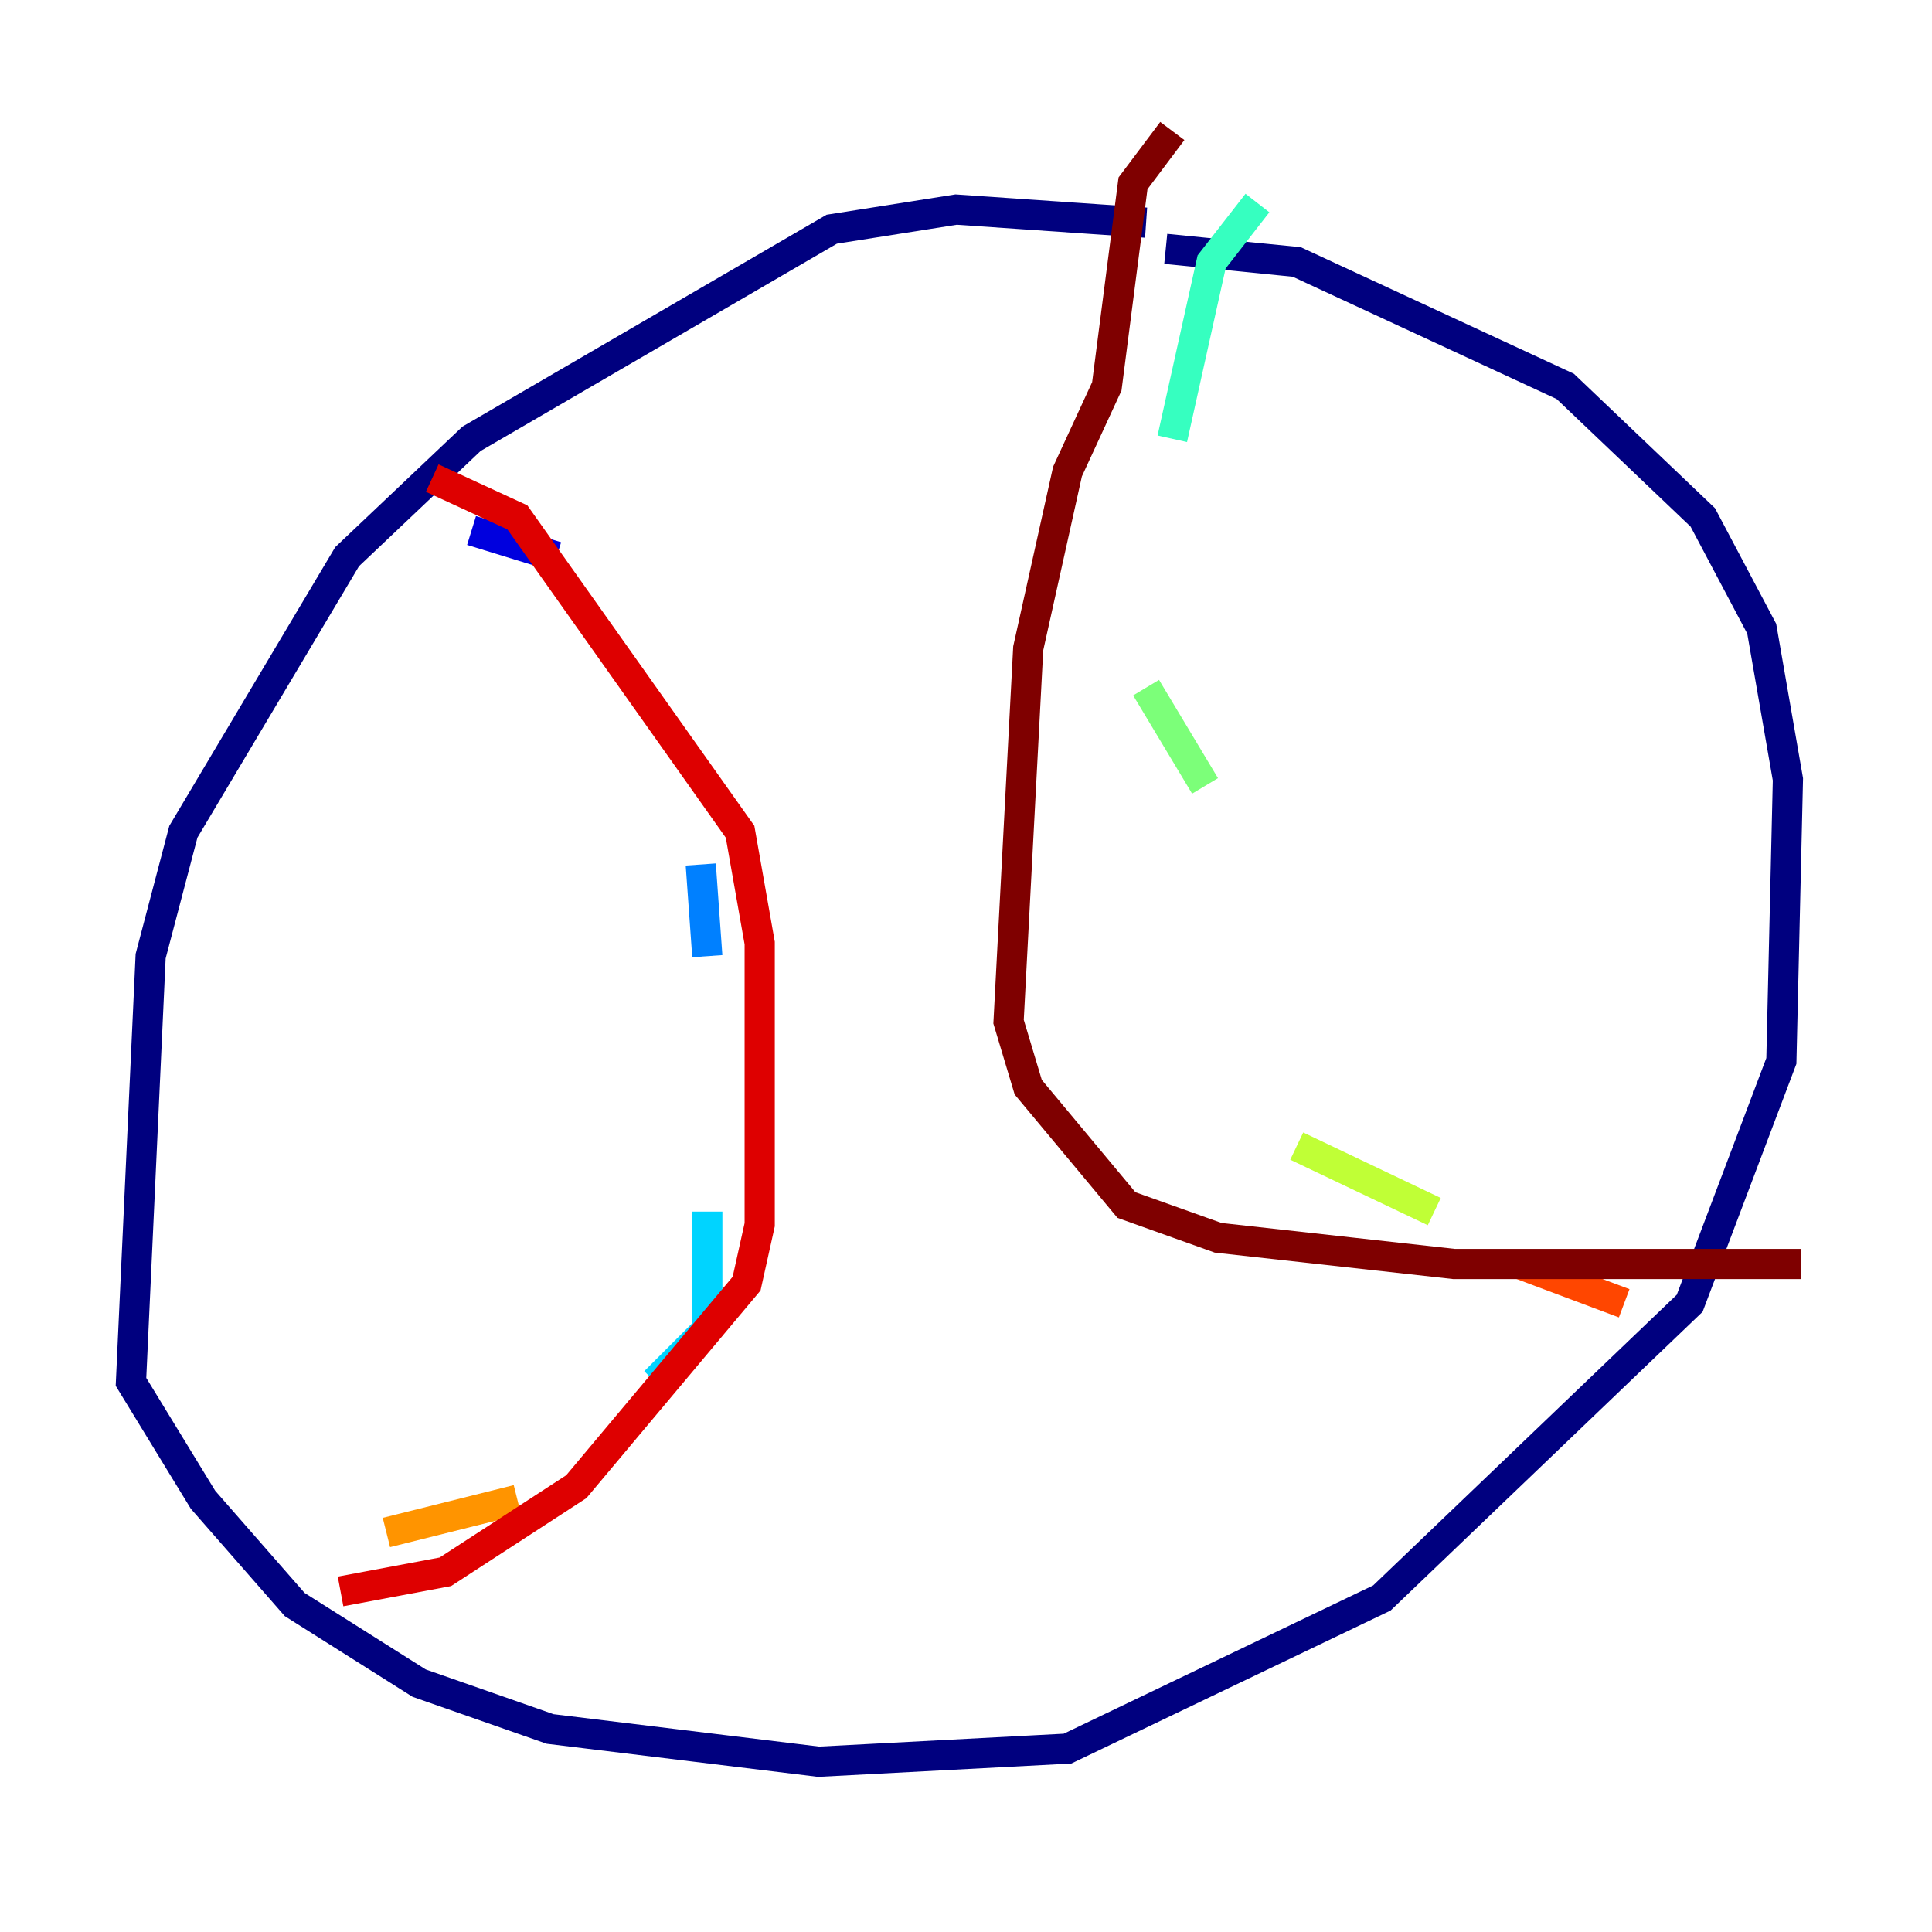 <?xml version="1.0" encoding="utf-8" ?>
<svg baseProfile="tiny" height="128" version="1.2" viewBox="0,0,128,128" width="128" xmlns="http://www.w3.org/2000/svg" xmlns:ev="http://www.w3.org/2001/xml-events" xmlns:xlink="http://www.w3.org/1999/xlink"><defs /><polyline fill="none" points="75.932,14.752 63.349,13.885 55.105,15.186 31.241,29.071 22.997,36.881 12.149,55.105 9.98,63.349 8.678,91.552 13.451,99.363 19.525,106.305 27.77,111.512 36.447,114.549 54.237,116.719 70.725,115.851 91.552,105.871 111.946,86.346 118.02,70.291 118.454,51.634 116.719,41.654 112.814,34.278 103.702,25.6 85.912,17.356 77.234,16.488" stroke="#00007f" stroke-width="2" /><polyline fill="none" points="31.241,35.146 36.881,36.881" stroke="#0000de" stroke-width="2" /><polyline fill="none" points="40.786,44.258 40.786,44.258" stroke="#0028ff" stroke-width="2" /><polyline fill="none" points="46.427,57.275 46.861,63.349" stroke="#0080ff" stroke-width="2" /><polyline fill="none" points="46.861,80.271 46.861,88.081 43.39,91.552" stroke="#00d4ff" stroke-width="2" /><polyline fill="none" points="83.308,13.451 80.271,17.356 77.668,29.071" stroke="#36ffc0" stroke-width="2" /><polyline fill="none" points="75.932,45.559 79.837,52.068" stroke="#7cff79" stroke-width="2" /><polyline fill="none" points="85.912,75.932 95.024,80.271" stroke="#c0ff36" stroke-width="2" /><polyline fill="none" points="99.363,86.346 99.363,86.346" stroke="#ffe500" stroke-width="2" /><polyline fill="none" points="25.6,101.532 34.278,99.363" stroke="#ff9400" stroke-width="2" /><polyline fill="none" points="100.664,83.742 107.607,86.346" stroke="#ff4600" stroke-width="2" /><polyline fill="none" points="28.637,31.675 34.278,34.278 49.031,55.105 50.332,62.481 50.332,81.139 49.464,85.044 38.183,98.495 29.505,104.136 22.563,105.437" stroke="#de0000" stroke-width="2" /><polyline fill="none" points="77.668,8.678 75.064,12.149 73.329,25.6 70.725,31.241 68.122,42.956 66.82,67.688 68.122,72.027 74.63,79.837 80.705,82.007 96.325,83.742 119.322,83.742" stroke="#7f0000" stroke-width="2" /></svg>